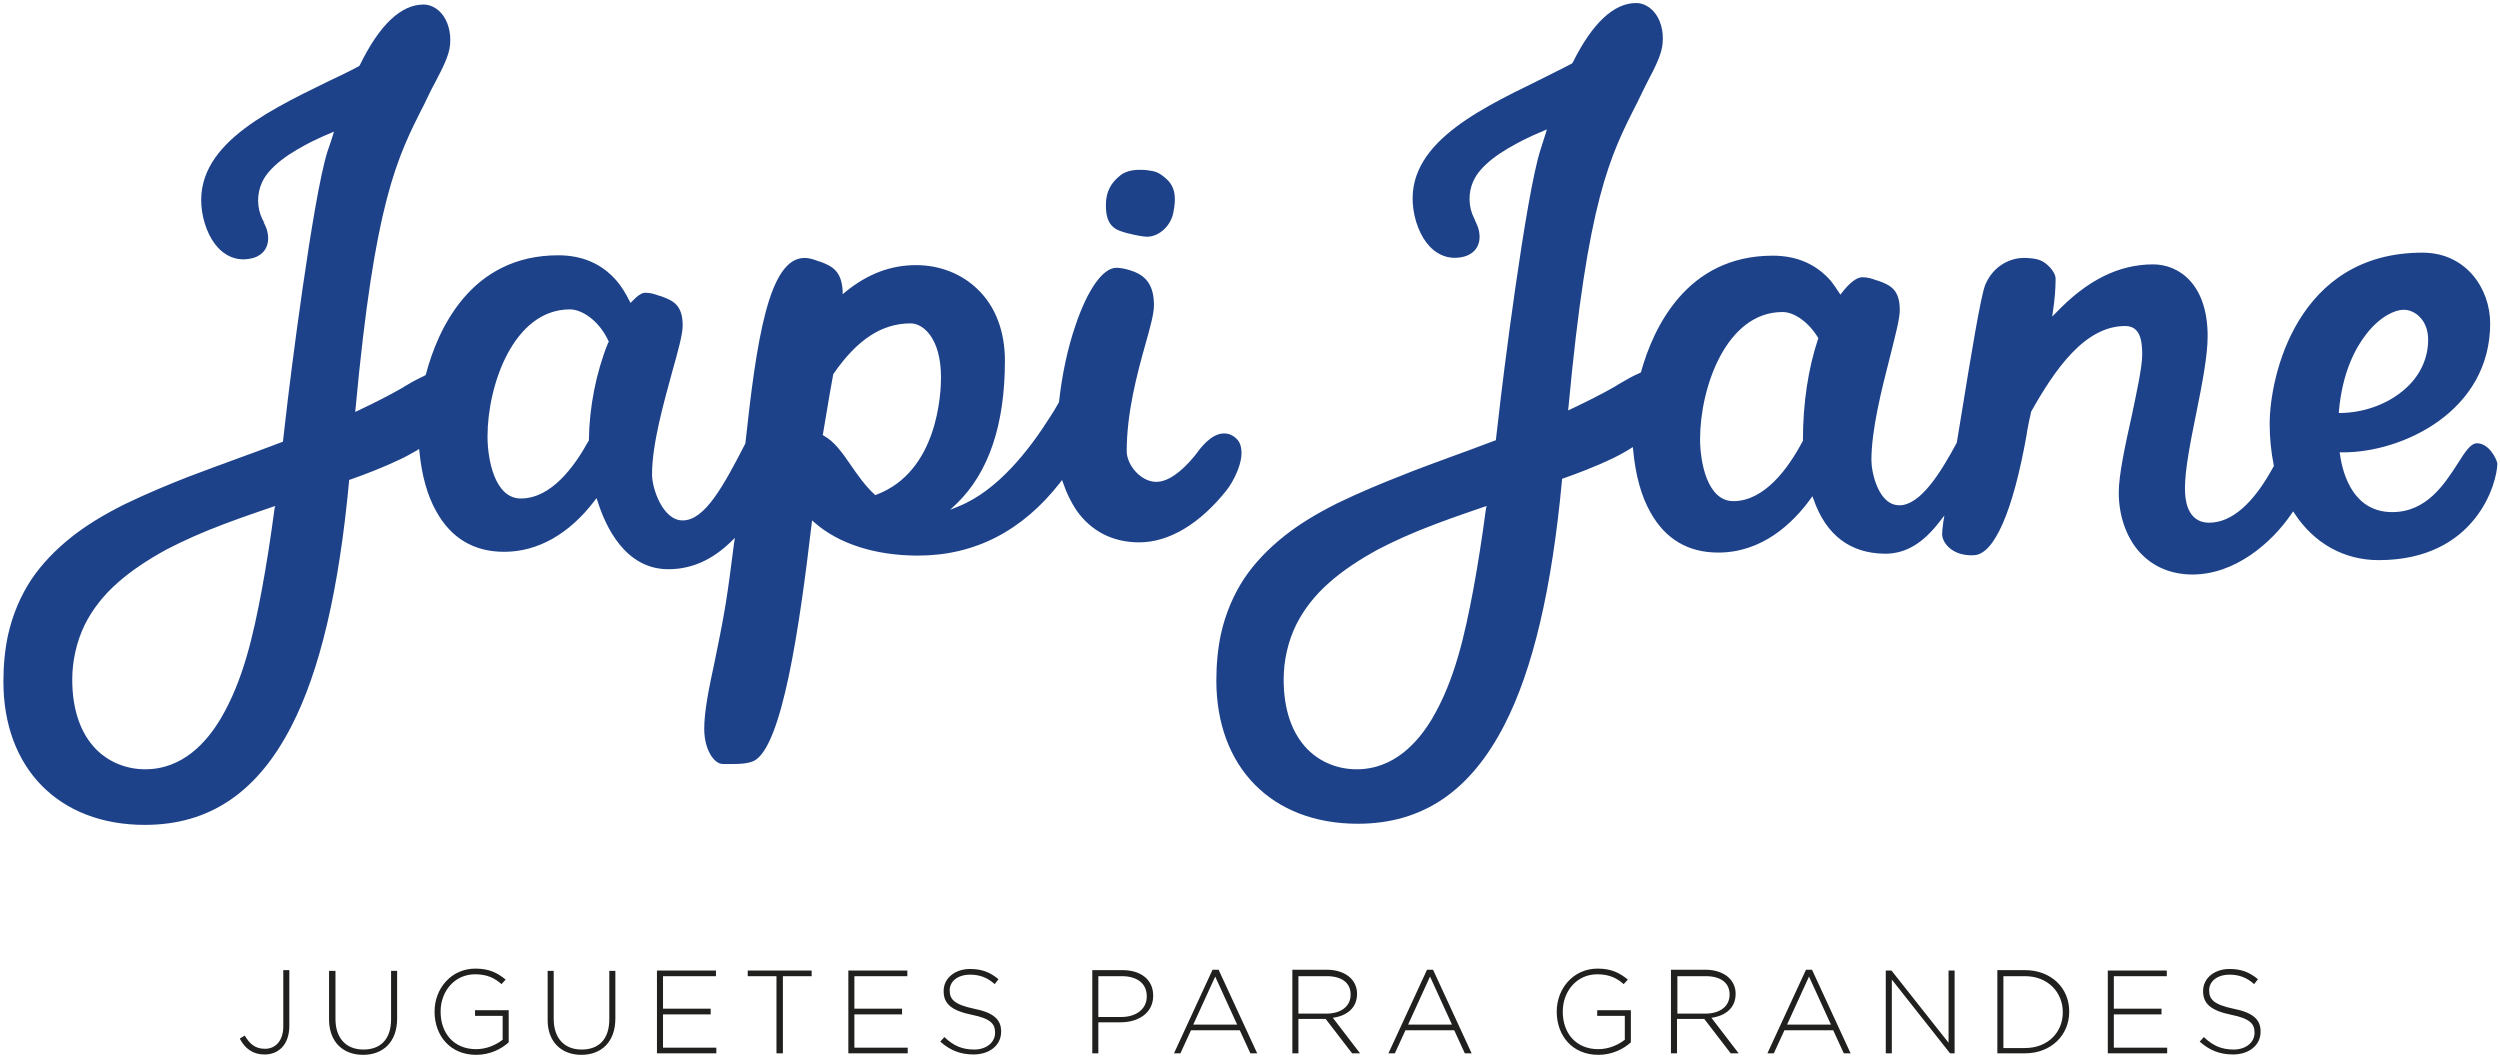 <?xml version="1.0" encoding="UTF-8" standalone="no"?>
<svg width="280px" height="119px" viewBox="0 0 280 119" version="1.1" xmlns="http://www.w3.org/2000/svg" xmlns:xlink="http://www.w3.org/1999/xlink" xmlns:sketch="http://www.bohemiancoding.com/sketch/ns">
    <!-- Generator: Sketch 3.3.3 (12072) - http://www.bohemiancoding.com/sketch -->
    <title>LOGO-WEB</title>
    <desc>Created with Sketch.</desc>
    <defs></defs>
    <g id="Page-1" stroke="none" stroke-width="1" fill="none" fill-rule="evenodd" sketch:type="MSPage">
        <g id="LOGO-WEB" sketch:type="MSLayerGroup">
            <g id="Group" sketch:type="MSShapeGroup">
                <path d="M138.983,50.07 C138.856,49.434 138.475,49.011 137.882,48.714 C137.628,48.587 137.374,48.545 137.077,48.545 C135.637,48.545 134.408,50.239 133.943,50.874 C133.9,50.959 133.815,51.002 133.815,51.044 C132.248,52.95 130.766,53.967 129.495,53.967 C127.758,53.967 126.191,52.061 126.191,50.536 C126.191,46.172 127.377,41.809 128.266,38.632 C128.817,36.684 129.241,35.159 129.241,34.185 C129.241,32.151 128.52,30.965 126.868,30.372 C126.36,30.203 125.852,30.033 125.132,29.991 L125.047,29.991 C123.522,29.991 121.828,32.405 120.472,36.387 C119.582,38.971 118.947,41.936 118.608,45.029 L118.566,45.113 C118.269,45.664 117.93,46.215 117.592,46.723 C115.346,50.281 111.788,54.941 107.34,56.72 L106.408,57.101 L107.129,56.424 C110.729,52.95 112.551,47.57 112.551,40.411 C112.551,37.107 111.492,34.312 109.501,32.405 C107.722,30.669 105.265,29.694 102.596,29.694 C99.758,29.694 97.174,30.669 94.675,32.702 L94.378,32.956 L94.378,32.575 C94.251,30.372 93.234,29.821 91.879,29.313 L91.71,29.271 C91.244,29.101 90.735,28.89 90.1,28.89 C86.076,28.89 84.72,38.251 83.492,49.561 L83.492,49.646 C80.992,54.517 78.917,58.287 76.46,58.287 C74.215,58.287 73.029,54.687 73.029,53.162 C73.029,49.731 74.3,45.283 75.274,41.682 C75.952,39.31 76.46,37.404 76.46,36.472 C76.46,34.185 75.443,33.676 74.003,33.168 L73.834,33.126 C73.368,32.956 72.902,32.787 72.266,32.787 C71.885,32.787 71.377,33.126 70.826,33.719 L70.614,33.93 L70.487,33.676 C70.064,32.829 69.598,32.067 69.047,31.431 C67.395,29.525 65.192,28.593 62.523,28.593 C52.696,28.593 49.011,36.938 47.697,41.936 L47.655,42.021 L47.57,42.064 C46.85,42.402 46.13,42.784 45.579,43.123 C45.368,43.25 45.198,43.334 45.029,43.461 C43.461,44.351 41.852,45.156 40.073,46.003 L39.776,46.13 L39.818,45.791 C41.979,22.536 44.436,17.707 47.528,11.649 C47.909,10.844 48.29,10.039 48.714,9.277 C49.519,7.71 50.324,6.227 50.408,4.998 C50.536,3.601 50.154,2.287 49.392,1.44 C48.841,0.847 48.163,0.508 47.443,0.508 C44.902,0.508 42.487,2.796 40.284,7.328 L40.242,7.371 L40.2,7.413 C39.098,8.006 37.955,8.557 36.599,9.192 C29.313,12.75 21.095,16.775 22.747,24.315 C23.171,26.179 24.061,27.703 25.289,28.466 C26.136,29.017 27.153,29.186 28.212,28.932 C29.61,28.593 30.287,27.449 29.949,25.967 C29.864,25.543 29.694,25.247 29.525,24.865 L29.694,24.738 L29.525,24.823 C29.483,24.738 29.44,24.654 29.398,24.569 C28.762,23.298 28.762,21.731 29.313,20.502 C29.694,19.613 30.415,18.808 31.474,17.961 C32.617,17.071 33.888,16.393 34.862,15.885 C35.498,15.589 36.175,15.25 37.023,14.911 L37.404,14.741 L37.277,15.165 C37.065,15.8 36.896,16.393 36.684,16.944 C35.032,22.112 32.405,43.038 31.982,46.935 L31.685,49.477 L31.558,49.519 C30.669,49.858 29.737,50.197 28.847,50.536 C28.127,50.79 27.365,51.086 26.644,51.34 C24.823,52.018 22.917,52.696 21.053,53.416 C19.104,54.179 16.52,55.238 13.979,56.466 C11.607,57.652 9.658,58.838 8.006,60.151 C6.185,61.592 4.66,63.201 3.516,64.896 C2.287,66.759 1.398,68.877 0.89,71.165 C0.551,72.775 0.381,74.511 0.381,76.333 C0.381,86.076 6.608,92.387 16.224,92.387 C23.467,92.387 28.847,88.744 32.66,81.289 C35.837,75.104 37.955,66.124 39.098,53.882 L39.098,53.755 L39.225,53.713 C40.793,53.162 42.826,52.399 44.859,51.425 C45.41,51.171 46.003,50.832 46.681,50.451 L46.935,50.281 L46.977,50.578 C47.231,53.247 47.867,55.534 48.884,57.313 C50.536,60.278 53.077,61.803 56.466,61.803 C60.236,61.803 63.752,59.812 66.59,56.085 L66.802,55.788 L66.929,56.127 C67.818,58.965 70.021,63.752 74.85,63.752 C77.434,63.752 79.764,62.735 81.924,60.617 L82.306,60.236 L82.221,60.787 C81.882,63.455 81.585,65.743 81.247,67.818 C80.865,70.148 80.399,72.309 80.018,74.215 C79.383,77.138 78.874,79.679 78.874,81.628 C78.874,83.958 79.976,85.567 80.95,85.567 L81.501,85.567 L82.136,85.567 C82.899,85.567 83.746,85.525 84.424,85.228 C87.601,83.661 89.549,70.233 90.905,58.669 L90.947,58.287 L91.244,58.542 C93.955,60.914 98.064,62.227 102.808,62.227 C109.162,62.227 114.499,59.474 118.735,54.051 L118.947,53.755 L119.074,54.094 C119.455,55.238 119.964,56.254 120.557,57.144 C122.209,59.516 124.666,60.744 127.589,60.744 C130.935,60.744 134.408,58.669 137.416,54.856 C138.051,54.051 139.365,51.722 138.983,50.07 L138.983,50.07 L138.983,50.07 Z M30.753,56.932 C30.287,60.448 29.821,63.371 29.313,66.124 C28.381,71.038 27.28,76.163 24.696,80.526 C23.171,83.068 20.502,86.16 16.266,86.16 C14.148,86.16 12.2,85.356 10.802,83.958 C9.023,82.179 8.091,79.467 8.091,76.121 C8.091,73.961 8.599,71.8 9.489,69.979 C10.336,68.284 11.564,66.675 13.216,65.234 C14.699,63.921 16.478,62.735 18.638,61.549 C20.502,60.575 22.578,59.643 25.162,58.669 C27.195,57.906 29.186,57.228 30.542,56.762 L30.838,56.678 L30.753,56.932 L30.753,56.932 Z M68.115,38.378 C66.759,41.725 65.997,45.622 65.955,49.307 L65.955,49.349 L65.912,49.392 C64.303,52.315 61.719,55.831 58.33,55.831 C55.407,55.831 54.602,51.467 54.602,48.884 C54.602,43.123 57.525,34.651 63.837,34.651 C65.15,34.651 67.098,35.879 68.157,38.209 L68.2,38.293 L68.115,38.378 L68.115,38.378 Z M98.148,55.407 L98.021,55.449 L97.936,55.365 C96.877,54.39 96.03,53.162 95.268,52.061 C94.336,50.705 93.446,49.434 92.26,48.799 L92.133,48.714 L92.175,48.587 C92.43,47.02 92.684,45.537 92.938,44.054 C93.065,43.334 93.192,42.614 93.319,41.936 L93.362,41.852 C96.03,37.997 98.784,36.218 102.003,36.218 C103.359,36.218 105.392,37.828 105.392,42.275 C105.392,44.012 105.053,52.823 98.148,55.407 L98.148,55.407 L98.148,55.407 Z" id="Shape" fill="#1D428A"></path>
                <path d="M277.416,49.646 C276.696,49.646 276.061,50.663 275.256,51.933 C273.773,54.221 271.782,57.356 267.927,57.356 C263.691,57.356 262.421,53.331 262.082,50.917 L262.039,50.663 L262.293,50.663 L262.463,50.663 C269.071,50.663 278.899,46.088 278.899,36.218 C278.899,32.363 276.23,28.297 271.316,28.297 C257.253,28.297 254.203,42.148 254.203,47.486 C254.203,49.095 254.372,50.663 254.669,52.145 L254.669,52.23 L254.626,52.272 C252.381,56.424 249.924,58.542 247.425,58.542 C246.197,58.542 244.714,57.864 244.714,54.687 C244.714,52.569 245.349,49.392 245.985,46.257 C246.62,43.123 247.256,39.861 247.256,37.658 C247.256,31.728 243.952,29.61 241.156,29.61 C237.301,29.61 233.743,31.389 230.269,35.032 L229.846,35.455 L229.93,34.862 C230.142,33.464 230.227,32.278 230.227,31.219 C230.227,30.415 229.21,29.44 228.575,29.186 C227.982,28.932 227.474,28.932 226.965,28.89 L226.796,28.89 L226.626,28.89 C225.228,28.89 223.28,29.694 222.348,31.897 C221.84,33.168 220.738,39.903 219.679,46.427 C219.51,47.486 219.34,48.545 219.171,49.519 L219.171,49.561 C217.307,53.035 215.062,56.593 212.732,56.593 C210.36,56.593 209.598,52.865 209.598,51.552 C209.598,48.121 210.741,43.631 211.673,39.988 C212.266,37.616 212.775,35.71 212.775,34.735 C212.775,32.448 211.758,31.939 210.318,31.431 L210.148,31.389 C209.682,31.219 209.216,31.05 208.581,31.05 C207.946,31.05 207.141,31.685 206.293,32.787 L206.124,32.998 L205.955,32.744 C205.658,32.278 205.362,31.855 205.065,31.474 C203.413,29.567 201.21,28.635 198.542,28.635 C188.884,28.635 185.156,36.769 183.8,41.64 L183.758,41.725 L183.673,41.767 C182.868,42.106 182.064,42.572 181.428,42.953 C181.216,43.08 181.047,43.165 180.877,43.292 C179.31,44.182 177.7,44.986 175.921,45.834 L175.625,45.961 L175.667,45.622 C177.828,22.366 180.284,17.537 183.377,11.48 C183.758,10.675 184.139,9.912 184.52,9.15 C185.368,7.54 186.13,6.057 186.215,4.829 C186.342,3.431 185.961,2.118 185.198,1.271 C184.648,0.678 183.97,0.339 183.25,0.339 C180.75,0.339 178.336,2.584 176.133,7.032 L176.091,7.074 L176.048,7.116 C174.862,7.752 173.592,8.345 172.278,9.023 C164.992,12.581 156.775,16.605 158.427,24.145 C158.85,26.009 159.74,27.534 160.968,28.297 C161.815,28.847 162.832,29.017 163.891,28.762 C165.289,28.424 165.967,27.28 165.628,25.797 C165.543,25.374 165.374,25.077 165.204,24.696 L165.204,24.654 C165.162,24.569 165.12,24.484 165.077,24.399 C164.442,23.129 164.442,21.561 164.992,20.333 C165.374,19.443 166.094,18.638 167.153,17.791 C168.297,16.902 169.567,16.224 170.542,15.716 C171.219,15.377 171.939,15.038 172.871,14.657 L173.253,14.487 L173.126,14.911 C172.914,15.589 172.702,16.224 172.533,16.775 C170.88,21.9 168.254,42.826 167.831,46.766 L167.534,49.307 L167.407,49.349 C166.517,49.688 165.585,50.027 164.696,50.366 C163.976,50.62 163.213,50.917 162.493,51.171 C160.672,51.849 158.766,52.526 156.902,53.289 C154.953,54.051 152.369,55.11 149.828,56.339 C147.455,57.525 145.507,58.711 143.855,60.024 C142.033,61.464 140.508,63.074 139.365,64.769 C138.136,66.632 137.247,68.75 136.738,71.038 C136.399,72.648 136.23,74.384 136.23,76.206 C136.23,85.949 142.457,92.26 152.073,92.26 C159.316,92.26 164.696,88.617 168.508,81.162 C171.685,74.977 173.803,65.997 174.947,53.755 L174.947,53.628 L175.074,53.585 C176.641,53.035 178.675,52.272 180.708,51.298 C181.301,51.002 181.936,50.663 182.614,50.239 L182.868,50.07 L182.911,50.366 C183.165,53.162 183.8,55.534 184.859,57.398 C186.511,60.363 189.053,61.888 192.442,61.888 C197.356,61.888 200.787,58.626 202.778,55.873 L202.989,55.576 L203.116,55.915 C204.514,59.939 207.225,61.973 211.08,62.015 L211.165,62.015 L211.25,62.015 C213.537,61.973 215.443,60.787 217.307,58.33 L217.773,57.737 L217.646,58.499 C217.561,59.135 217.519,59.558 217.519,59.812 C217.519,60.829 218.705,62.312 221.077,62.185 C223.365,62.1 225.483,57.228 227.008,48.545 L227.008,48.46 C227.135,47.782 227.262,47.062 227.474,46.172 L227.474,46.13 C230.142,41.386 233.489,36.514 238.021,36.514 C239.716,36.514 239.927,38.166 239.927,39.734 C239.927,41.089 239.334,43.8 238.741,46.638 C238.021,49.858 237.301,53.204 237.301,55.153 C237.301,57.652 238.064,59.939 239.419,61.592 C240.902,63.371 243.02,64.345 245.561,64.345 C250.306,64.345 254.415,60.829 256.66,57.525 L256.829,57.271 L256.998,57.525 C259.201,60.871 262.548,62.735 266.402,62.735 C277.331,62.735 279.703,54.051 279.703,51.891 C279.576,51.298 278.729,49.646 277.416,49.646 L277.416,49.646 L277.416,49.646 Z M166.433,56.932 C165.967,60.448 165.501,63.371 164.992,66.124 C164.061,71.038 162.959,76.163 160.375,80.526 C158.85,83.068 156.182,86.16 151.946,86.16 C149.828,86.16 147.879,85.356 146.481,83.958 C144.702,82.179 143.77,79.467 143.77,76.121 C143.77,73.918 144.278,71.8 145.168,69.979 C146.015,68.284 147.244,66.675 148.896,65.234 C150.378,63.921 152.157,62.735 154.318,61.549 C156.182,60.575 158.257,59.643 160.841,58.669 C162.874,57.906 164.865,57.228 166.221,56.762 L166.517,56.678 L166.433,56.932 L166.433,56.932 Z M203.625,37.955 C202.523,41.259 201.93,45.156 201.93,49.222 L201.93,49.392 L201.888,49.434 C200.278,52.484 197.61,56.127 194.136,56.127 C191.213,56.127 190.408,51.764 190.408,49.18 C190.408,43.419 193.331,34.947 199.643,34.947 C200.998,34.947 202.608,36.133 203.625,37.828 L203.667,37.912 L203.625,37.955 L203.625,37.955 Z M261.955,46.088 C262.336,41.682 263.818,38.971 265.005,37.446 C266.572,35.413 268.266,34.693 269.198,34.693 C270.511,34.693 271.952,35.879 271.952,38.039 C271.952,40.369 270.85,42.487 268.817,44.012 C266.995,45.41 264.581,46.215 262.166,46.257 L261.955,46.257 L261.955,46.088 L261.955,46.088 Z" id="Shape" fill="#1D428A"></path>
                <path d="M130.681,20.079 C129.749,19.231 129.368,19.189 128.478,19.062 C128.266,19.02 127.97,19.02 127.589,19.02 C126.741,19.02 126.021,19.231 125.513,19.613 C124.411,20.46 123.861,21.519 123.861,22.917 C123.861,23.679 123.861,25.289 125.386,25.84 C126.36,26.221 128.054,26.517 128.436,26.517 C129.876,26.517 131.231,25.204 131.443,23.637 C131.655,22.493 131.782,21.095 130.681,20.079 L130.681,20.079 L130.681,20.079 Z" id="Shape" fill="#1D428A"></path>
                <path d="M29.652,118.1 C30.415,118.1 31.05,117.846 31.558,117.337 C32.067,116.829 32.405,115.982 32.405,114.923 L32.405,108.654 L31.728,108.654 L31.728,114.965 C31.728,116.575 30.838,117.464 29.694,117.464 C28.593,117.464 28,116.956 27.407,115.982 L26.856,116.321 C27.407,117.38 28.254,118.1 29.652,118.1 L29.652,118.1 L29.652,118.1 Z M40.666,118.142 C42.911,118.142 44.478,116.702 44.478,114.076 L44.478,108.738 L43.8,108.738 L43.8,114.16 C43.8,116.405 42.614,117.549 40.708,117.549 C38.759,117.549 37.573,116.278 37.573,114.118 L37.573,108.738 L36.853,108.738 L36.853,114.16 C36.853,116.702 38.421,118.142 40.666,118.142 L40.666,118.142 L40.666,118.142 Z M53.331,118.142 C54.856,118.142 56.127,117.507 56.974,116.744 L56.974,113.144 L53.204,113.144 L53.204,113.779 L56.297,113.779 L56.297,116.448 C55.619,116.998 54.517,117.507 53.331,117.507 C50.832,117.507 49.349,115.728 49.349,113.313 L49.349,113.271 C49.349,111.026 50.917,109.12 53.204,109.12 C54.602,109.12 55.449,109.585 56.169,110.221 L56.635,109.713 C55.703,108.95 54.772,108.484 53.247,108.484 C50.493,108.484 48.672,110.772 48.672,113.271 L48.672,113.313 C48.672,115.982 50.408,118.142 53.331,118.142 L53.331,118.142 L53.331,118.142 Z M65.107,118.142 C67.352,118.142 68.92,116.702 68.92,114.076 L68.92,108.738 L68.242,108.738 L68.242,114.16 C68.242,116.405 67.056,117.549 65.15,117.549 C63.201,117.549 62.015,116.278 62.015,114.118 L62.015,108.738 L61.337,108.738 L61.337,114.16 C61.295,116.702 62.905,118.142 65.107,118.142 L65.107,118.142 L65.107,118.142 Z M73.537,117.973 L80.23,117.973 L80.23,117.337 L74.257,117.337 L74.257,113.61 L79.595,113.61 L79.595,112.974 L74.257,112.974 L74.257,109.331 L80.188,109.331 L80.188,108.696 L73.579,108.696 L73.579,117.973 L73.537,117.973 L73.537,117.973 Z M87.008,117.973 L87.685,117.973 L87.685,109.331 L90.905,109.331 L90.905,108.696 L83.746,108.696 L83.746,109.331 L86.965,109.331 L86.965,117.973 L87.008,117.973 L87.008,117.973 Z M95.014,117.973 L101.664,117.973 L101.664,117.337 L95.691,117.337 L95.691,113.61 L101.029,113.61 L101.029,112.974 L95.691,112.974 L95.691,109.331 L101.622,109.331 L101.622,108.696 L95.014,108.696 L95.014,117.973 L95.014,117.973 L95.014,117.973 Z M109.035,118.1 C110.814,118.1 112.127,117.083 112.127,115.558 L112.127,115.516 C112.127,114.16 111.238,113.398 109.077,112.974 C106.874,112.508 106.366,111.915 106.366,110.941 L106.366,110.899 C106.366,109.924 107.256,109.162 108.654,109.162 C109.67,109.162 110.56,109.458 111.407,110.221 L111.831,109.67 C110.899,108.908 110.009,108.526 108.654,108.526 C106.917,108.526 105.688,109.585 105.688,110.983 L105.688,111.026 C105.688,112.424 106.578,113.186 108.823,113.652 C110.941,114.076 111.449,114.669 111.449,115.643 L111.449,115.685 C111.449,116.744 110.475,117.549 109.12,117.549 C107.764,117.549 106.79,117.126 105.773,116.151 L105.307,116.66 C106.408,117.634 107.552,118.1 109.035,118.1 L109.035,118.1 L109.035,118.1 Z M122.336,117.973 L123.014,117.973 L123.014,114.499 L125.513,114.499 C127.461,114.499 129.156,113.483 129.156,111.534 L129.156,111.492 C129.156,109.713 127.758,108.654 125.725,108.654 L122.336,108.654 L122.336,117.973 L122.336,117.973 Z M123.014,113.864 L123.014,109.331 L125.64,109.331 C127.292,109.331 128.436,110.094 128.436,111.576 L128.436,111.619 C128.436,113.017 127.25,113.906 125.555,113.906 L123.014,113.906 L123.014,113.864 L123.014,113.864 Z M131.486,117.973 L132.206,117.973 L133.392,115.389 L138.856,115.389 L140.042,117.973 L140.805,117.973 L136.484,108.611 L135.806,108.611 L131.486,117.973 L131.486,117.973 Z M133.646,114.753 L136.103,109.374 L138.56,114.753 L133.646,114.753 L133.646,114.753 Z M144.744,117.973 L145.422,117.973 L145.422,114.118 L148.472,114.118 L151.437,117.973 L152.327,117.973 L149.277,113.991 C150.844,113.779 151.988,112.89 151.988,111.322 L151.988,111.28 C151.988,110.602 151.734,110.009 151.268,109.543 C150.717,108.992 149.785,108.611 148.641,108.611 L144.744,108.611 L144.744,117.973 L144.744,117.973 L144.744,117.973 Z M145.422,113.525 L145.422,109.331 L148.599,109.331 C150.293,109.331 151.268,110.094 151.268,111.365 L151.268,111.407 C151.268,112.762 150.124,113.525 148.557,113.525 L145.422,113.525 L145.422,113.525 L145.422,113.525 Z M155.504,117.973 L156.224,117.973 L157.41,115.389 L162.874,115.389 L164.061,117.973 L164.823,117.973 L160.502,108.611 L159.825,108.611 L155.504,117.973 L155.504,117.973 Z M157.707,114.753 L160.163,109.374 L162.62,114.753 L157.707,114.753 L157.707,114.753 Z M179.014,118.142 C180.539,118.142 181.809,117.507 182.657,116.744 L182.657,113.144 L178.887,113.144 L178.887,113.779 L181.979,113.779 L181.979,116.448 C181.301,116.998 180.2,117.507 179.014,117.507 C176.514,117.507 175.032,115.728 175.032,113.313 L175.032,113.271 C175.032,111.026 176.599,109.12 178.887,109.12 C180.284,109.12 181.132,109.585 181.852,110.221 L182.318,109.713 C181.386,108.95 180.454,108.484 178.929,108.484 C176.175,108.484 174.354,110.772 174.354,113.271 L174.354,113.313 C174.354,115.982 176.091,118.142 179.014,118.142 L179.014,118.142 L179.014,118.142 Z M187.147,117.973 L187.825,117.973 L187.825,114.118 L190.874,114.118 L193.84,117.973 L194.729,117.973 L191.679,113.991 C193.247,113.779 194.39,112.89 194.39,111.322 L194.39,111.28 C194.39,110.602 194.136,110.009 193.67,109.543 C193.12,108.992 192.188,108.611 191.044,108.611 L187.147,108.611 L187.147,117.973 L187.147,117.973 L187.147,117.973 Z M187.867,113.525 L187.867,109.331 L191.044,109.331 C192.738,109.331 193.713,110.094 193.713,111.365 L193.713,111.407 C193.713,112.762 192.569,113.525 191.002,113.525 L187.867,113.525 L187.867,113.525 L187.867,113.525 Z M197.949,117.973 L198.669,117.973 L199.855,115.389 L205.319,115.389 L206.505,117.973 L207.268,117.973 L202.947,108.611 L202.269,108.611 L197.949,117.973 L197.949,117.973 Z M200.151,114.753 L202.608,109.374 L205.065,114.753 L200.151,114.753 L200.151,114.753 Z M211.207,117.973 L211.885,117.973 L211.885,109.713 L218.408,117.973 L218.917,117.973 L218.917,108.696 L218.239,108.696 L218.239,116.787 L211.843,108.696 L211.207,108.696 L211.207,117.973 L211.207,117.973 Z M223.703,117.973 L226.796,117.973 C229.719,117.973 231.752,115.939 231.752,113.313 L231.752,113.271 C231.752,110.644 229.719,108.654 226.796,108.654 L223.703,108.654 L223.703,117.973 L223.703,117.973 Z M224.381,117.337 L224.381,109.331 L226.796,109.331 C229.38,109.331 231.032,111.153 231.032,113.356 L231.032,113.398 C231.032,115.601 229.38,117.38 226.796,117.38 L224.381,117.38 L224.381,117.337 L224.381,117.337 Z M236.073,117.973 L242.723,117.973 L242.723,117.337 L236.75,117.337 L236.75,113.61 L242.088,113.61 L242.088,112.974 L236.75,112.974 L236.75,109.331 L242.681,109.331 L242.681,108.696 L236.073,108.696 L236.073,117.973 L236.073,117.973 Z M250.094,118.1 C251.873,118.1 253.186,117.083 253.186,115.558 L253.186,115.516 C253.186,114.16 252.297,113.398 250.136,112.974 C247.933,112.508 247.425,111.915 247.425,110.941 L247.425,110.899 C247.425,109.924 248.315,109.162 249.713,109.162 C250.729,109.162 251.619,109.458 252.466,110.221 L252.89,109.67 C251.958,108.908 251.068,108.526 249.713,108.526 C247.976,108.526 246.747,109.585 246.747,110.983 L246.747,111.026 C246.747,112.424 247.637,113.186 249.882,113.652 C252,114.076 252.508,114.669 252.508,115.643 L252.508,115.685 C252.508,116.744 251.534,117.549 250.179,117.549 C248.823,117.549 247.849,117.126 246.832,116.151 L246.366,116.66 C247.467,117.634 248.611,118.1 250.094,118.1 L250.094,118.1 L250.094,118.1 Z" id="Shape" fill="#20201E"></path>
            </g>
        </g>
    </g>
</svg>